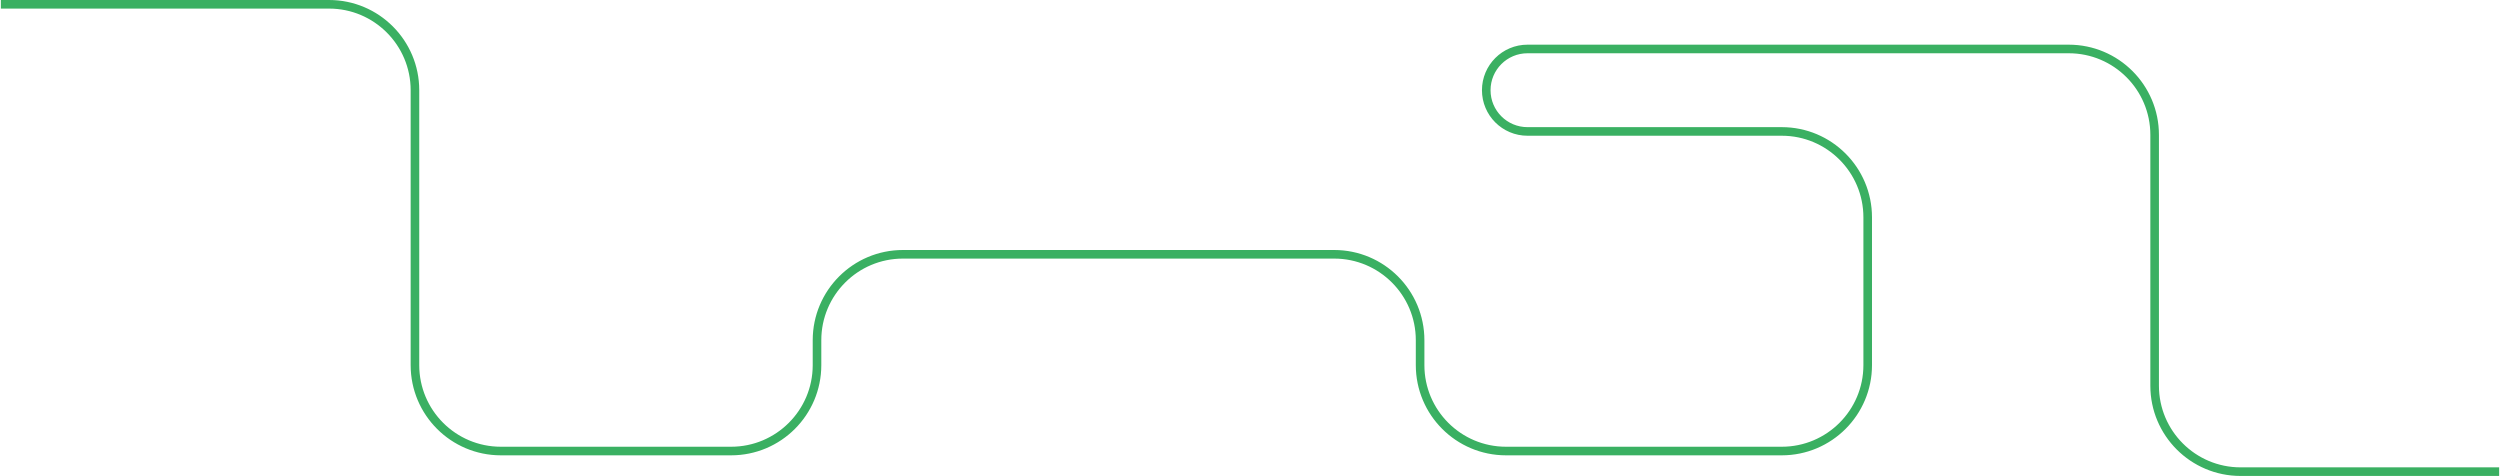 <svg width="1455" height="277" viewBox="0 0 1455 277" fill="none" xmlns="http://www.w3.org/2000/svg">
<path d="M0.5 2.5H191.5C219.114 2.5 241.5 24.886 241.5 52.5V212.5C241.5 240.114 263.886 262.5 291.5 262.5H425.5C453.114 262.5 475.5 240.114 475.5 212.5V198C475.5 170.386 497.886 148 525.5 148H776.5C804.114 148 826.5 170.386 826.5 198V212.5C826.5 240.114 848.886 262.5 876.5 262.5H1037C1064.61 262.5 1087 240.114 1087 212.5V126.5C1087 98.886 1064.61 76.5 1037 76.5H889C875.745 76.5 865 65.755 865 52.5V52.5C865 39.245 875.745 28.5 889 28.5H1204C1231.61 28.5 1254 50.886 1254 78.5V207.5V224.5C1254 252.114 1276.39 274.5 1304 274.5H1454.5" stroke="#3AB062" stroke-width="5"/>
</svg>
